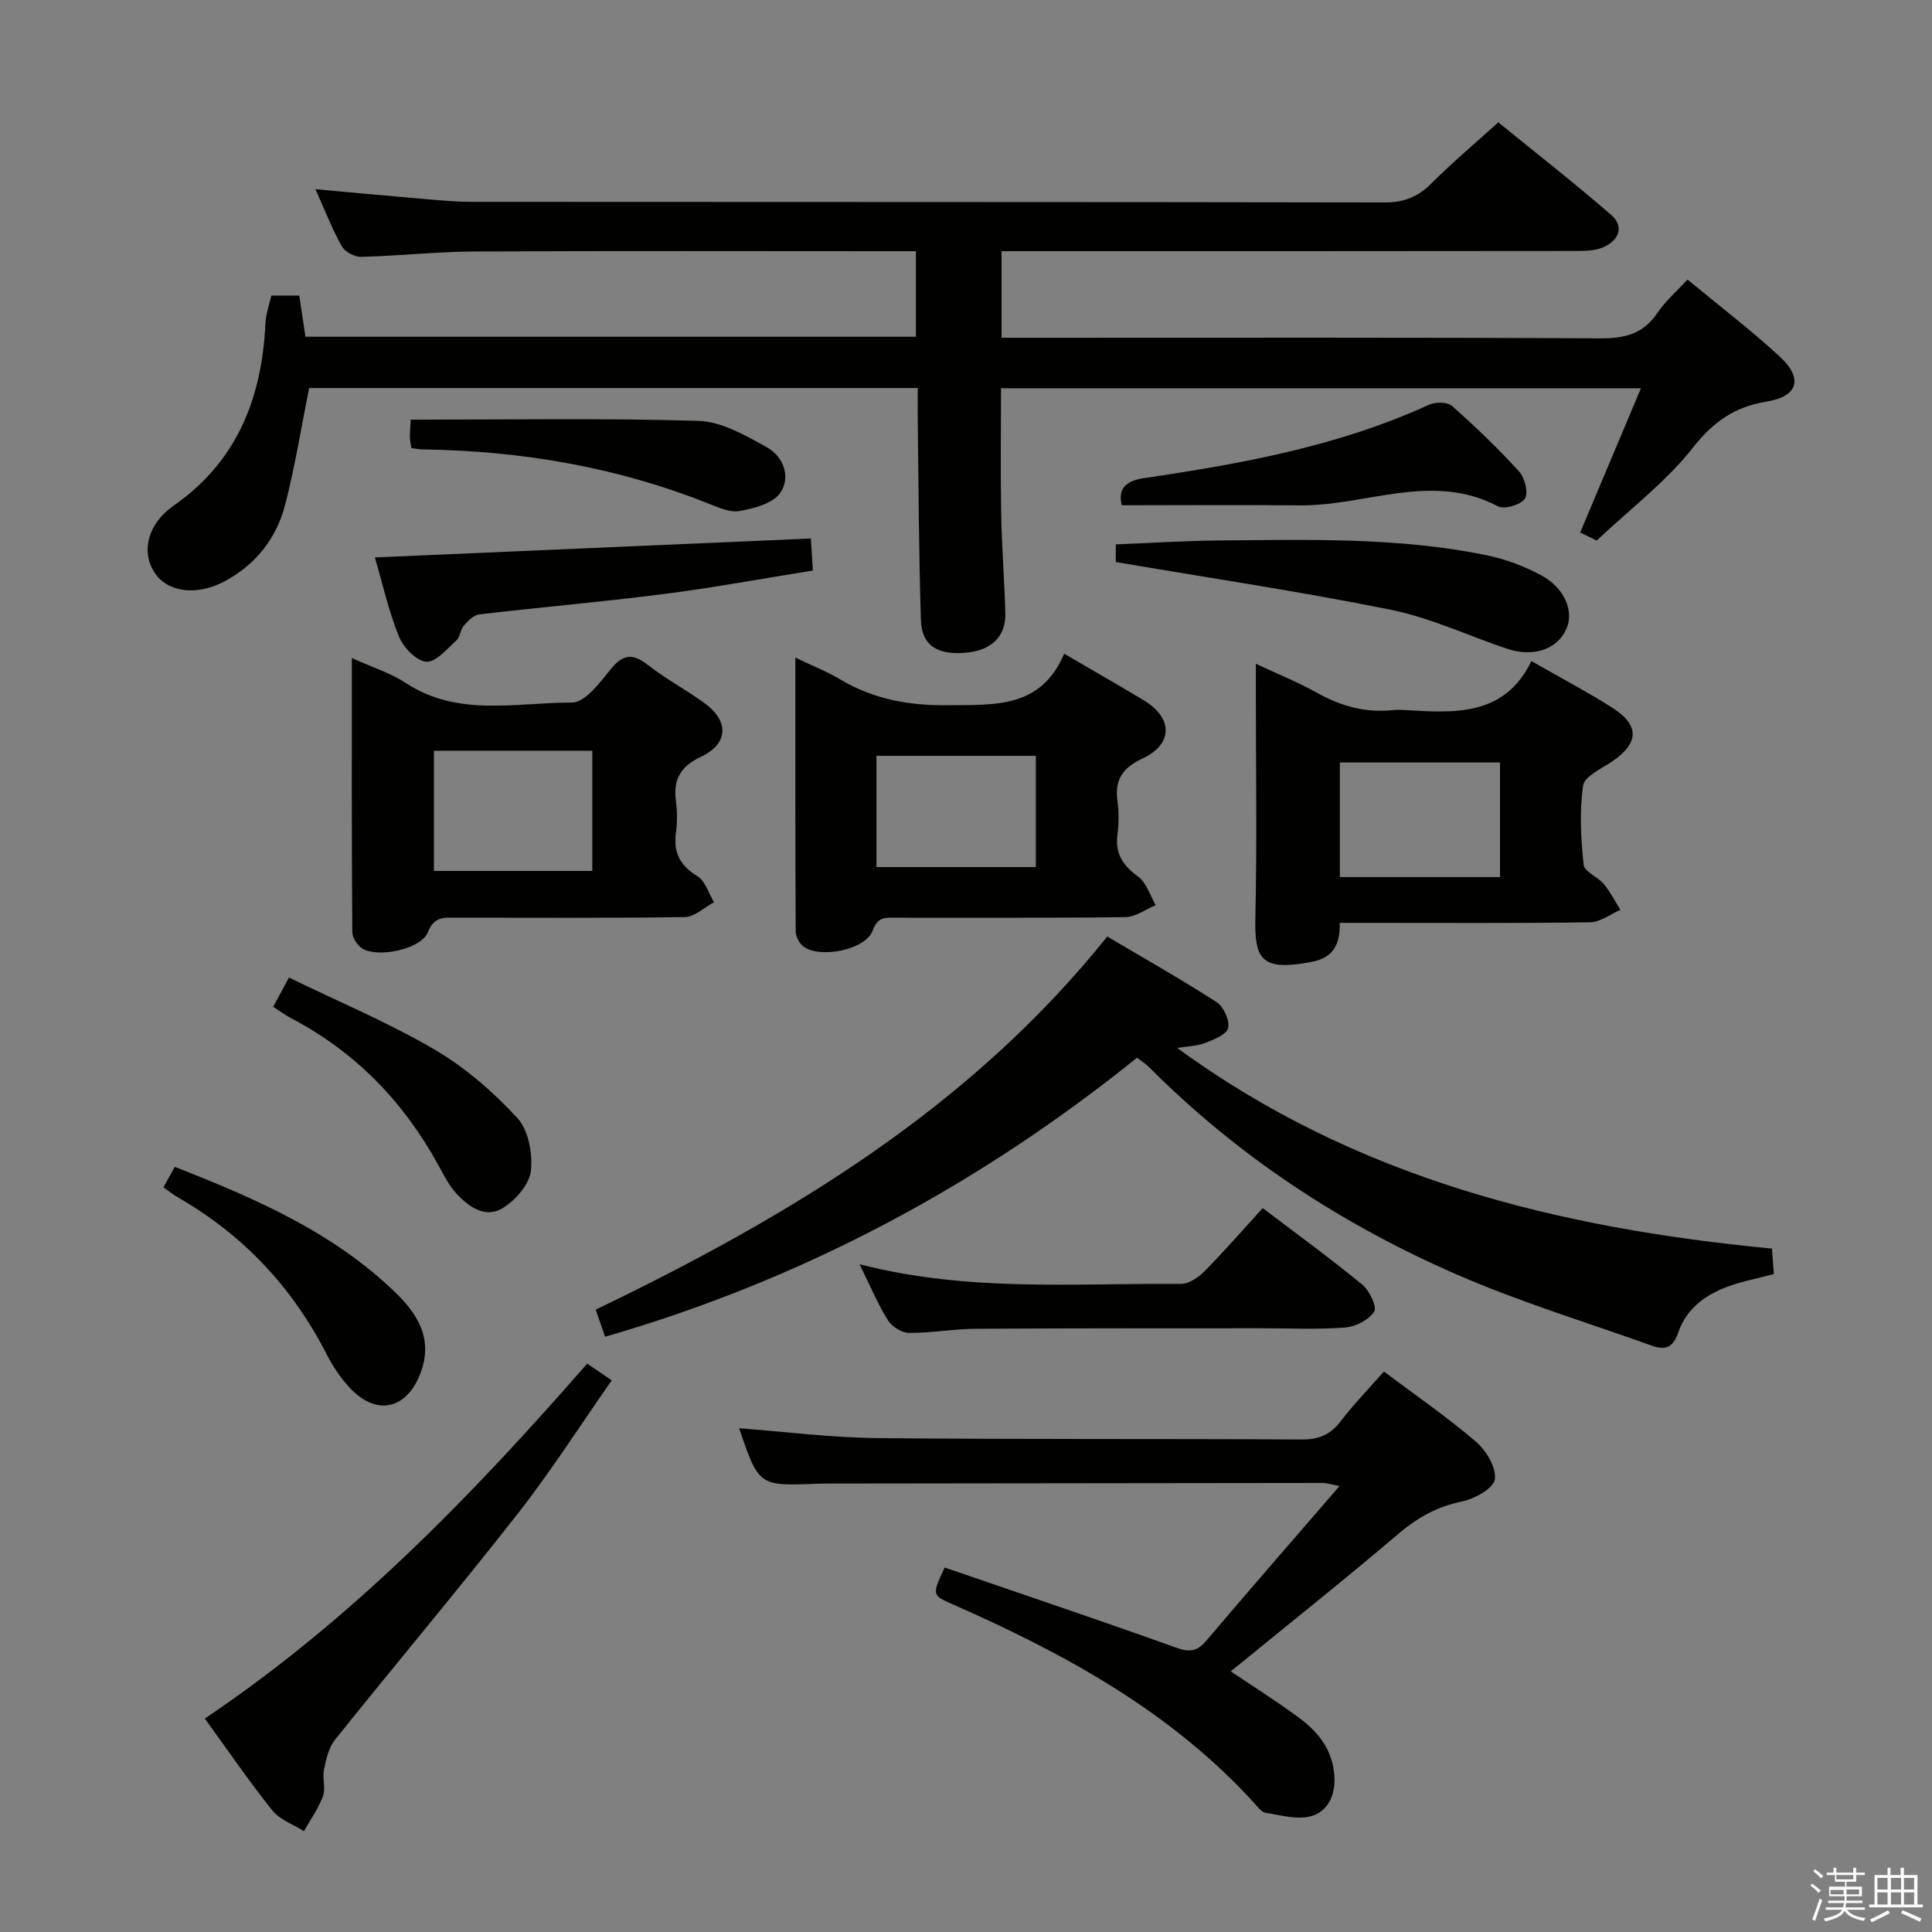 <svg enable-background="new 0 0 400 400" viewBox="0 0 400 400" xmlns="http://www.w3.org/2000/svg"><rect x="0" y="0" width="400" height="400" fill="#808080" stroke="none"/><path d="m374.8 390.4.4-.4c.7.5 1.3 1 1.8 1.4l-.5.5c-.5-.6-1.1-1.1-1.7-1.5zm1 7.3-.6-.3c.5-1.4 1.1-2.8 1.5-4.3.2.1.4.2.6.3-.5 1.3-1 2.8-1.5 4.3zm-.4-10.3.4-.4c.4.3 1 .8 1.7 1.4l-.5.5c-.4-.5-1-1-1.6-1.5zm2.5.3h1.7v-1h.6v1h3.5v-1h.6v1h1.8v.5h-1.8v1.4h-2v1h3.2v2h-3.2v.9h3.3v.5h-3.4c0 .3-.1.6-.1.9h4v.5h-3.7c.7.9 1.9 1.5 3.8 1.7-.1.2-.2.4-.3.6-2.1-.4-3.5-1.1-4-2.1-.4 1-1.8 1.7-4 2.2-.1-.2-.2-.4-.3-.6 2.1-.4 3.4-1 3.8-1.8h-3.4v-.5h3.6c.1-.3.1-.6.2-.9h-3.3v-.5h3.4c0-.3 0-.6 0-.9h-3.2v-2h3.3v-1h-2.1v-1.4h-1.7v-.5zm1.1 3.5v1h2.7c0-.3 0-.4 0-.4 0-.2 0-.2 0-.2 0-.1 0-.2 0-.3h-2.7zm1.2-3v.9h3.5v-.9zm4.7 3h-2.6v.6.4h2.6z" fill="#fbfafc"/><path d="m393.6 386.7h.6v1.5h2.8v6.1h1.1v.6h-11.1v-.6h1.1v-6.1h2.7v-1.5h.6v1.5h2.1v-1.5zm-2.7 8.8.4.6c-1.2.6-2.5 1.3-3.8 1.9-.1-.2-.2-.4-.3-.6 1.2-.6 2.5-1.2 3.7-1.9zm-2.2-6.7v2.4h2.1v-2.4zm0 3v2.5h2.1v-2.5zm2.8-3v2.4h2.1v-2.4zm0 3v2.5h2.1v-2.5zm6 6.1c-1.4-.7-2.7-1.3-3.9-1.8l.3-.6c1.5.6 2.7 1.2 3.9 1.7zm-1.2-9.1h-2.1v2.4h2.1zm-2.1 3v2.5h2.1v-2.5z" fill="#fbfafc"/><g fill="#010100"><path d="m56.19 61.19h5.77c.43 2.88.84 5.61 1.28 8.53h126.39c0-5.78 0-11.48 0-17.71-1.86 0-3.65 0-5.43 0-28.66 0-57.33-.09-85.99.06-7.81.04-15.61.91-23.43 1.11-1.36.03-3.37-1.04-4.02-2.2-2.01-3.6-3.51-7.49-5.45-11.81 7.34.67 14.16 1.32 20.98 1.89 3.8.32 7.62.73 11.43.73 62.99.05 125.98 0 188.98.12 4 .01 6.88-1.15 9.66-3.94 4.22-4.24 8.82-8.09 13.85-12.64 7.8 6.35 15.75 12.55 23.35 19.15 2.85 2.48 1.54 5.32-1.59 6.7-1.72.76-3.87.78-5.83.78-37.65.05-75.32.04-112.98.04-1.82 0-3.63 0-5.8 0v17.93h5.95c39.33 0 78.66-.09 117.98.12 5.09.03 8.94-.91 11.87-5.28 1.63-2.43 3.94-4.41 6.22-6.89 6.55 5.42 13.03 10.36 19.01 15.86 5.02 4.62 3.95 8.32-2.7 9.42-6.59 1.09-10.97 4.17-15.2 9.54-5.5 6.99-12.83 12.54-19.91 19.21-.45-.22-1.86-.9-3.42-1.66 4.2-9.97 8.28-19.65 12.58-29.87-44.51 0-88.22 0-132.49 0 0 8.66-.12 17.41.04 26.15.12 6.82.68 13.62.85 20.44.12 4.97-3.03 7.83-8.57 8.2-5.63.37-8.74-1.61-8.9-6.75-.45-13.81-.48-27.62-.66-41.44-.03-2.12 0-4.25 0-6.64-42.4 0-84.32 0-126.01 0-1.63 8.11-2.91 16.25-4.97 24.18-1.82 7-6.14 12.48-12.7 15.92-5.7 3-11.75 2.16-14.38-1.96-2.77-4.33-1.35-10.07 4.02-13.81 12.66-8.82 17.91-21.37 18.9-36.2.07-1 .08-2.01.26-2.98.23-1.31.63-2.59 1.06-4.3z"/><path d="m243.72 216.96c36.88 26.98 78.84 37.31 123.15 41.55.12 1.64.24 3.24.39 5.27-2.02.5-3.9.96-5.78 1.44-6.19 1.59-11.78 4.25-14.03 10.7-1.17 3.36-2.89 3.62-5.61 2.64-13.41-4.82-27.11-8.97-40.15-14.65-23.81-10.36-45.33-24.44-63.76-42.94-.7-.7-1.56-1.23-2.52-1.98-32.87 26.48-69.36 45.99-110.13 57.77-.68-1.94-1.32-3.79-1.95-5.61 39.95-19.25 77.36-41.64 105.92-77.25 7.38 4.37 15.14 8.75 22.62 13.57 1.46.94 2.76 3.77 2.41 5.35-.29 1.34-2.96 2.43-4.77 3.11-1.81.69-3.85.71-5.79 1.03z"/><path d="m286.53 283.96c6.66 5 13.13 9.45 19.05 14.53 2.12 1.82 4.23 5.33 3.92 7.77-.23 1.84-4.14 4.04-6.72 4.58-5.07 1.05-9.13 3.22-13.07 6.57-11.49 9.77-23.3 19.16-34.9 28.63 4.45 3 9.5 6.16 14.27 9.7 3.98 2.94 6.88 6.76 7.19 12.01.24 3.91-1.32 7.35-4.95 8.3-2.85.75-6.21-.25-9.3-.74-.83-.13-1.59-1.17-2.25-1.9-17.29-19.04-39.26-30.99-62.38-41.19-4.47-1.97-4.48-1.95-1.81-7.68 15.86 5.45 31.85 10.82 47.73 16.52 2.78 1 4.42 1.01 6.38-1.3 8.91-10.51 17.97-20.89 27.65-32.1-1.99-.38-2.7-.63-3.41-.63-33.98.03-67.96.07-101.94.12-1 0-2 .01-3 .05-11.89.45-11.89.45-15.97-11.5 9.52.71 19 1.94 28.5 2.04 29.31.3 58.63.11 87.95.29 3.52.02 5.91-.93 8.05-3.71 2.72-3.56 5.86-6.79 9.01-10.36z"/><path d="m317.06 136.87c6.32 3.61 11.62 6.41 16.67 9.6 5.75 3.64 5.65 7.33.16 11.11-2.23 1.53-5.83 3.11-6.12 5.06-.79 5.36-.46 10.96.1 16.39.15 1.45 2.93 2.5 4.18 4 1.35 1.62 2.31 3.55 3.45 5.34-2.09.9-4.18 2.55-6.28 2.58-15.32.22-30.64.12-45.96.12-1.82 0-3.63 0-5.88 0 .12 4.22-1.24 7.17-5.63 8.04-10.67 2.09-12.03-.5-11.84-9.1.35-15.65.1-31.31.1-46.96 0-1.61 0-3.21 0-5.63 4.7 2.21 8.82 3.86 12.67 6.02 4.94 2.78 10.06 4.18 15.72 3.58.82-.09 1.67-.06 2.5-.01 10.25.61 20.56 1.37 26.16-10.14zm-6.5 20.99c-11.26 0-22.25 0-33.16 0v23.73h33.16c0-8.06 0-15.79 0-23.73z"/><path d="m220.33 135.35c6.19 3.61 11.38 6.57 16.49 9.65 6.04 3.65 6.1 9.05-.24 12.02-4.13 1.94-5.83 4.38-5.22 8.83.31 2.29.3 4.69 0 6.98-.52 3.98 1.18 6.4 4.31 8.69 1.72 1.26 2.44 3.88 3.61 5.88-2.1.87-4.18 2.46-6.29 2.48-15.82.21-31.64.11-47.46.13-2.04 0-3.75-.38-4.85 2.65-1.43 3.96-10.72 5.84-14.25 3.37-.91-.63-1.69-2.14-1.69-3.25-.1-18.46-.07-36.92-.07-56.63 3.6 1.73 6.58 2.9 9.3 4.52 6.93 4.12 14.25 5.44 22.35 5.34 9.67-.11 19.17.69 24.01-10.66zm-5.87 44.17c0-7.98 0-15.53 0-23.03-11.25 0-22.13 0-33 0v23.03z"/><path d="m72.84 136.23c4.31 1.96 8.04 3.11 11.17 5.17 10.83 7.13 22.89 4.03 34.44 4.05 2.68 0 5.74-4.11 7.96-6.86 2.57-3.2 4.6-3.37 7.77-.89 3.65 2.86 7.8 5.07 11.57 7.79 5.21 3.74 5.15 8.45-.59 11.17-4.35 2.06-5.8 4.77-5.21 9.25.28 2.13.29 4.35 0 6.47-.56 4.1.81 6.81 4.43 9.01 1.64 1 2.33 3.56 3.45 5.41-2.01 1.07-4 3.03-6.03 3.07-15.8.24-31.61.13-47.41.13-2.46 0-4.51-.32-5.81 3.02-1.35 3.46-10.17 5.35-13.51 3.4-1.06-.62-2.12-2.27-2.13-3.46-.14-18.62-.1-37.23-.1-56.73zm49.79 44.09c0-8.45 0-16.62 0-24.89-11.1 0-21.83 0-32.79 0v24.89z"/><path d="m121.57 282.33c1.64 1.11 2.86 1.94 5.09 3.45-6.48 9.25-12.51 18.72-19.39 27.52-12.4 15.83-25.36 31.22-37.93 46.92-1.31 1.63-1.82 4.05-2.27 6.19-.36 1.75.4 3.82-.19 5.43-.94 2.57-2.6 4.87-3.96 7.29-2.22-1.41-5-2.37-6.55-4.32-4.95-6.2-9.43-12.76-13.97-19 30.34-20.39 55.27-46.12 79.17-73.48z"/><path d="m177.97 261.75c22.56 5.81 44.59 3.89 66.48 4.07 1.65.01 3.64-1.32 4.91-2.6 4.08-4.13 7.9-8.53 12.07-13.1 7.02 5.34 13.99 10.4 20.63 15.86 1.48 1.22 3.08 4.61 2.44 5.59-1.11 1.72-3.85 3.11-6.01 3.28-5.8.44-11.65.15-17.48.15-19.65.02-39.31-.02-58.96.11-4.64.03-9.27.89-13.9.85-1.49-.01-3.53-1.34-4.35-2.66-2.1-3.38-3.64-7.09-5.83-11.55z"/><path d="m231.01 116.36c0-.29 0-1.58 0-3.65 7.18-.28 14.25-.75 21.32-.81 18.6-.15 37.25-.71 55.61 3.09 3.83.79 7.65 2.25 11.1 4.09 4.88 2.61 6.87 7.42 5.29 11.06-1.86 4.29-6.81 6.02-12.36 4.16-8.02-2.69-15.81-6.39-24.03-8.06-18.63-3.76-37.45-6.56-56.93-9.88z"/><path d="m77.61 115.41c30.43-1.32 60.09-2.61 90.27-3.92.11 1.73.24 3.81.42 6.63-10.46 1.67-20.68 3.57-30.98 4.88-12.67 1.62-25.4 2.71-38.09 4.2-1.15.14-2.34 1.34-3.19 2.32-.73.84-.76 2.35-1.55 3.07-1.94 1.75-4.24 4.55-6.21 4.41-2.05-.15-4.73-2.91-5.65-5.14-2.12-5.17-3.34-10.71-5.02-16.45z"/><path d="m232.25 104.61c-.91-3.68 1.14-5.1 4.61-5.62 20.19-2.98 40.21-6.59 58.97-15.18 1.34-.61 3.84-.61 4.8.24 4.85 4.29 9.54 8.79 13.89 13.58 1.18 1.3 1.97 4.46 1.2 5.61-.85 1.28-4.25 2.29-5.57 1.59-13.71-7.21-27.36-.05-40.99-.2-12.25-.12-24.49-.02-36.91-.02z"/><path d="m56.56 208.44c.9-1.66 1.74-3.22 3.27-6.05 10.13 4.93 20.49 9.28 30.11 14.89 6.34 3.7 12.13 8.75 17.14 14.15 2.32 2.5 3.23 7.38 2.84 10.97-.31 2.79-3.14 6.02-5.73 7.66-3.58 2.28-7.07-.11-9.65-2.89-1.55-1.67-2.63-3.83-3.74-5.86-7.21-13.19-17.22-23.54-30.6-30.54-1.17-.6-2.23-1.42-3.64-2.33z"/><path d="m36.19 241.59c16.82 6.58 32.76 13.54 45.59 25.93 4.64 4.48 7.83 9.5 5.42 16.38-2.76 7.86-9.17 9.45-14.78 3.44-1.9-2.03-3.51-4.45-4.78-6.93-7.06-13.84-17.23-24.68-30.69-32.44-.99-.57-1.89-1.29-3.12-2.14.76-1.37 1.45-2.6 2.36-4.24z"/><path d="m85.03 86.89c20.21 0 39.93-.35 59.63.25 4.76.15 9.66 3.01 14.06 5.43 3.5 1.92 5.06 6.2 2.84 9.45-1.51 2.2-5.41 3.24-8.42 3.78-2.07.37-4.53-.78-6.67-1.63-18.89-7.49-38.55-10.82-58.79-11.12-.8-.01-1.59-.17-2.51-.27-.13-.84-.28-1.47-.3-2.1-.03-.8.05-1.61.16-3.79z"/></g></svg>
